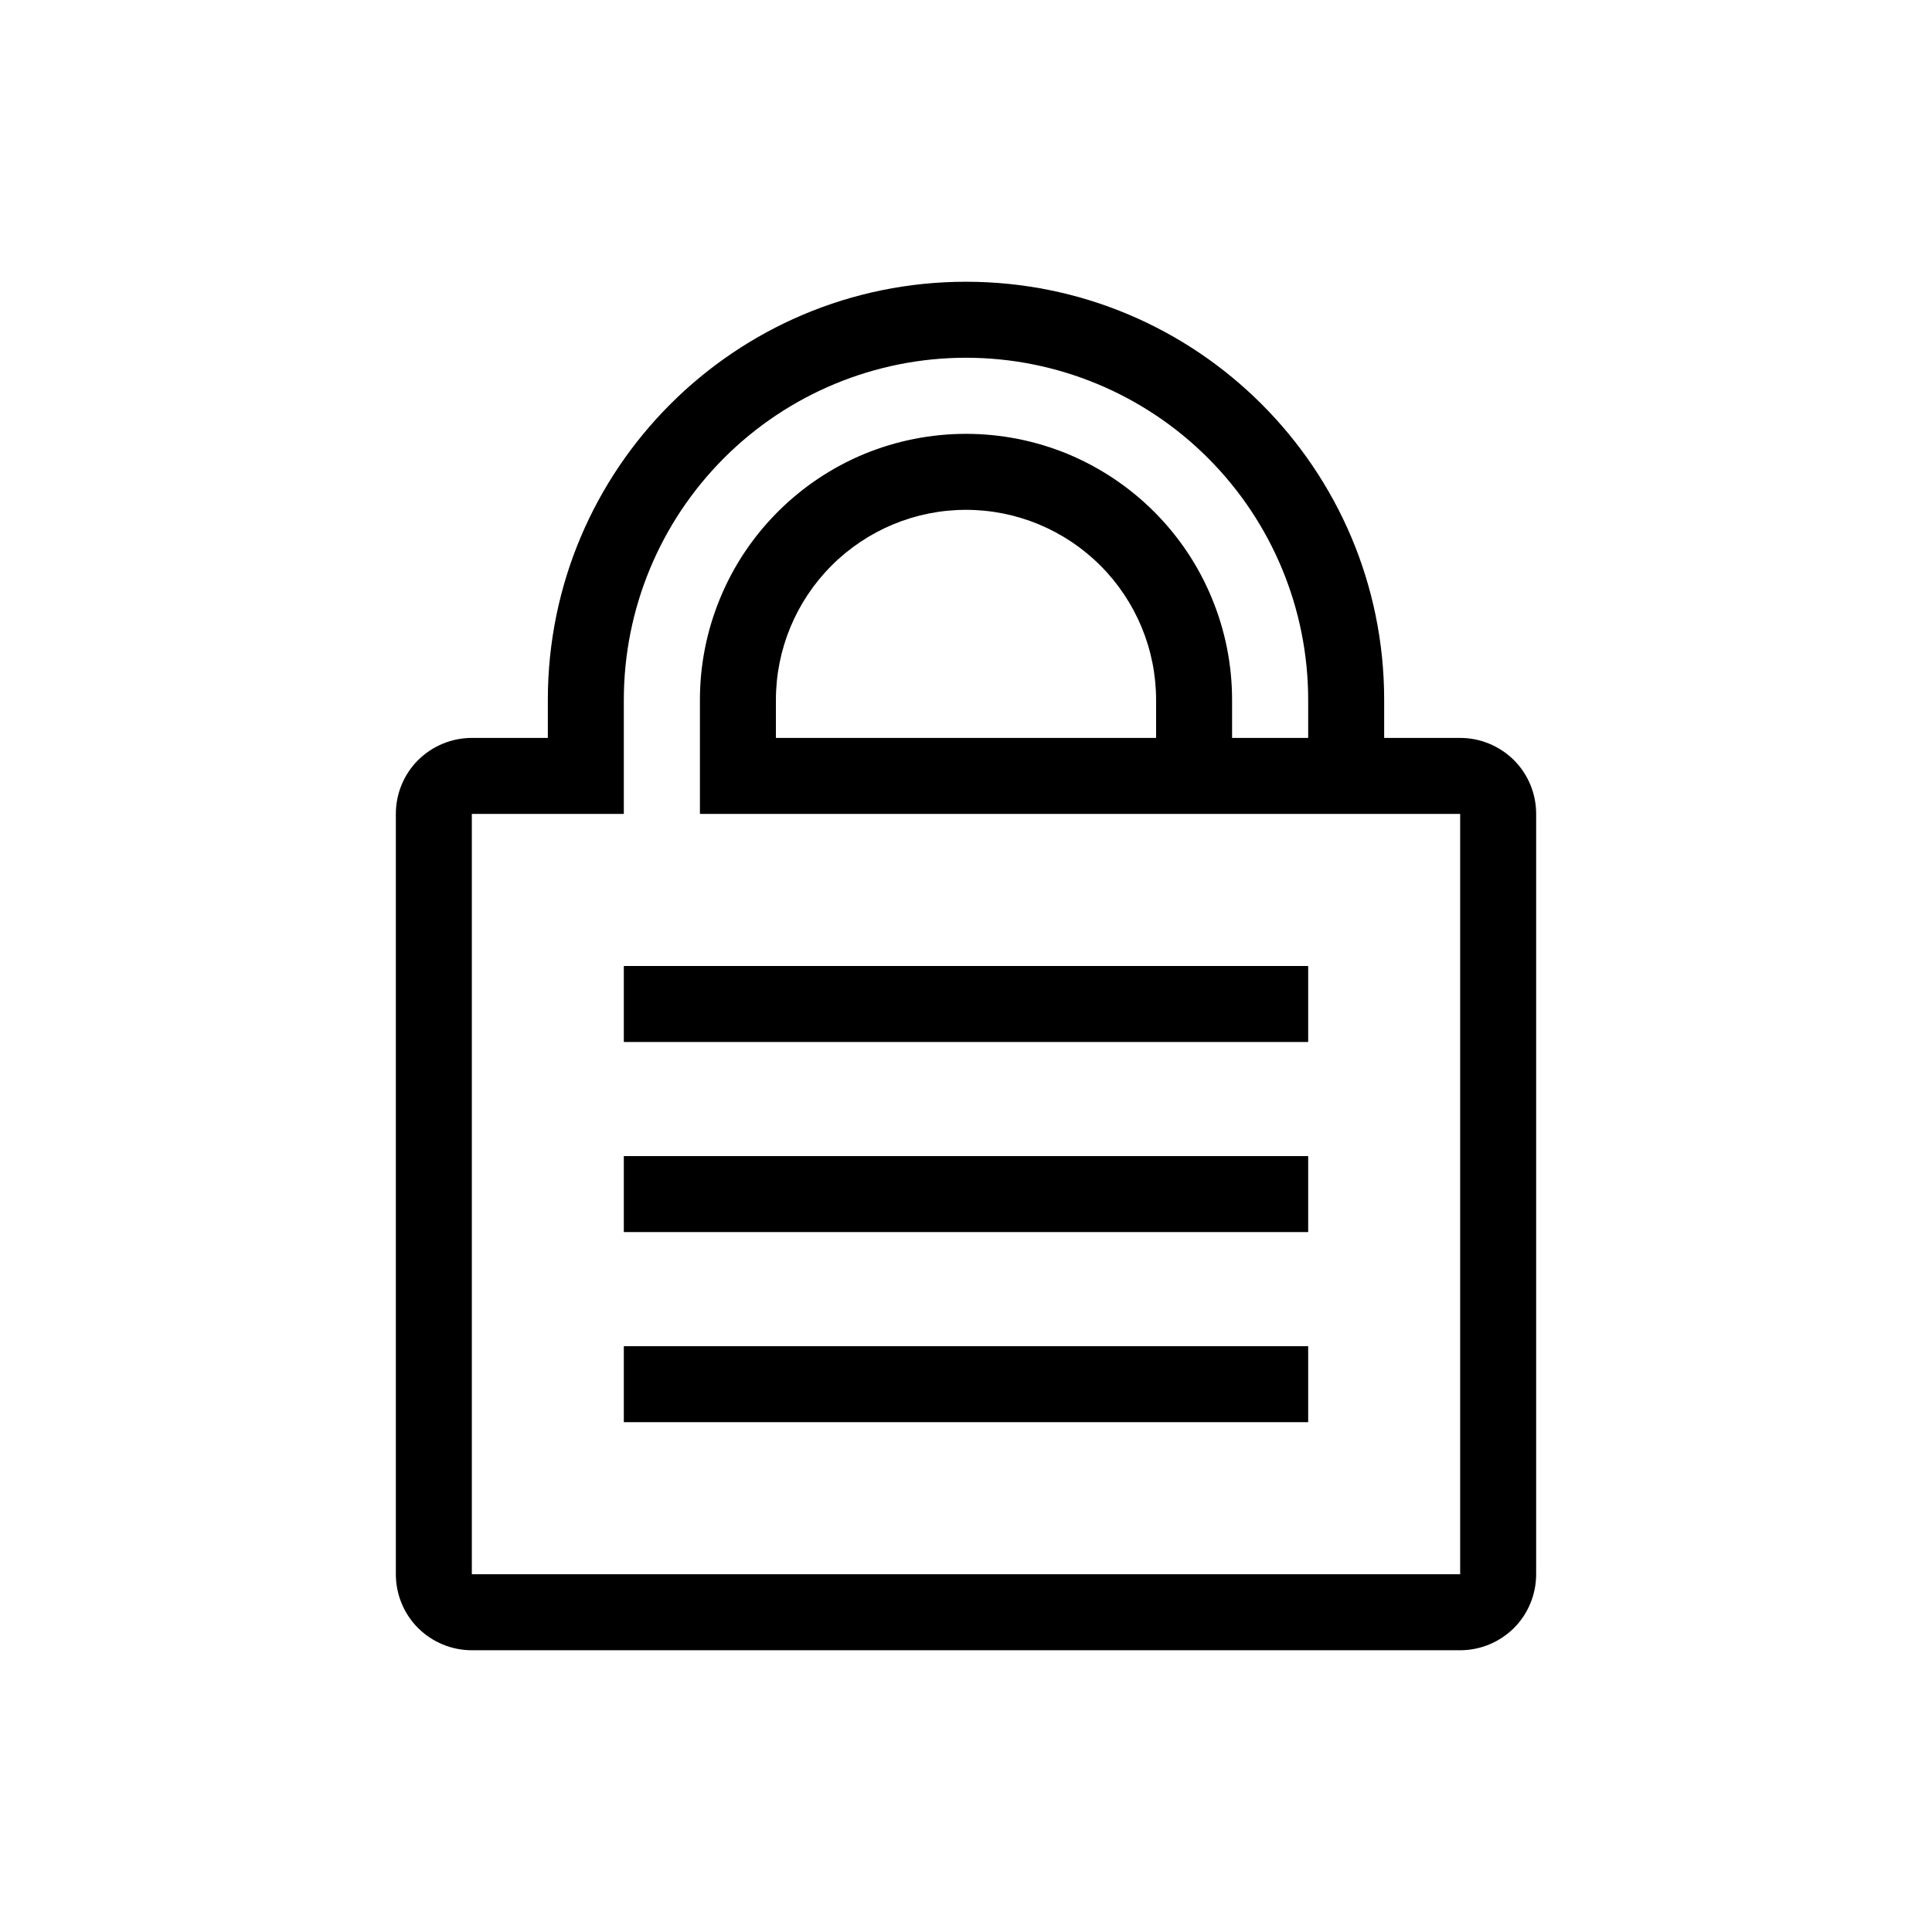 <svg xmlns="http://www.w3.org/2000/svg" width="18" height="18" viewBox="0 0 18 18" fill="none">
  <path d="M5.812 9.708H12.188V9H5.812V9.708ZM12.188 11.479H5.812V10.771H12.188V11.479ZM5.812 13.25H12.188V12.542H5.812V13.25Z" fill="black"/>
  <path fill-rule="evenodd" clip-rule="evenodd" d="M14.312 7.583C14.312 7.395 14.238 7.215 14.105 7.082C13.972 6.95 13.792 6.875 13.604 6.875H12.896V6.521C12.896 4.369 11.152 2.625 9 2.625C6.848 2.625 5.104 4.369 5.104 6.521V6.875H4.396C4.208 6.875 4.028 6.95 3.895 7.082C3.762 7.215 3.688 7.395 3.688 7.583V14.667C3.688 14.854 3.762 15.035 3.895 15.168C4.028 15.3 4.208 15.375 4.396 15.375H13.604C13.792 15.375 13.972 15.3 14.105 15.168C14.238 15.035 14.312 14.854 14.312 14.667V7.583ZM5.812 6.521C5.812 5.675 6.148 4.865 6.746 4.267C7.344 3.669 8.155 3.333 9 3.333C9.845 3.333 10.656 3.669 11.254 4.267C11.852 4.865 12.188 5.675 12.188 6.521V6.875H11.479V6.521C11.479 6.195 11.415 5.873 11.29 5.572C11.166 5.271 10.983 4.998 10.753 4.768C10.523 4.538 10.249 4.355 9.949 4.23C9.648 4.106 9.326 4.042 9 4.042C8.674 4.042 8.352 4.106 8.051 4.23C7.75 4.355 7.477 4.538 7.247 4.768C7.017 4.998 6.834 5.271 6.71 5.572C6.585 5.873 6.521 6.195 6.521 6.521V7.583H13.604V14.667H4.396V7.583H5.812V6.521ZM9 4.75C9.47 4.75 9.92 4.937 10.252 5.269C10.584 5.601 10.771 6.051 10.771 6.521V6.875H7.229V6.521C7.229 6.051 7.416 5.601 7.748 5.269C8.08 4.937 8.53 4.75 9 4.75Z" fill="black"/>
</svg>
